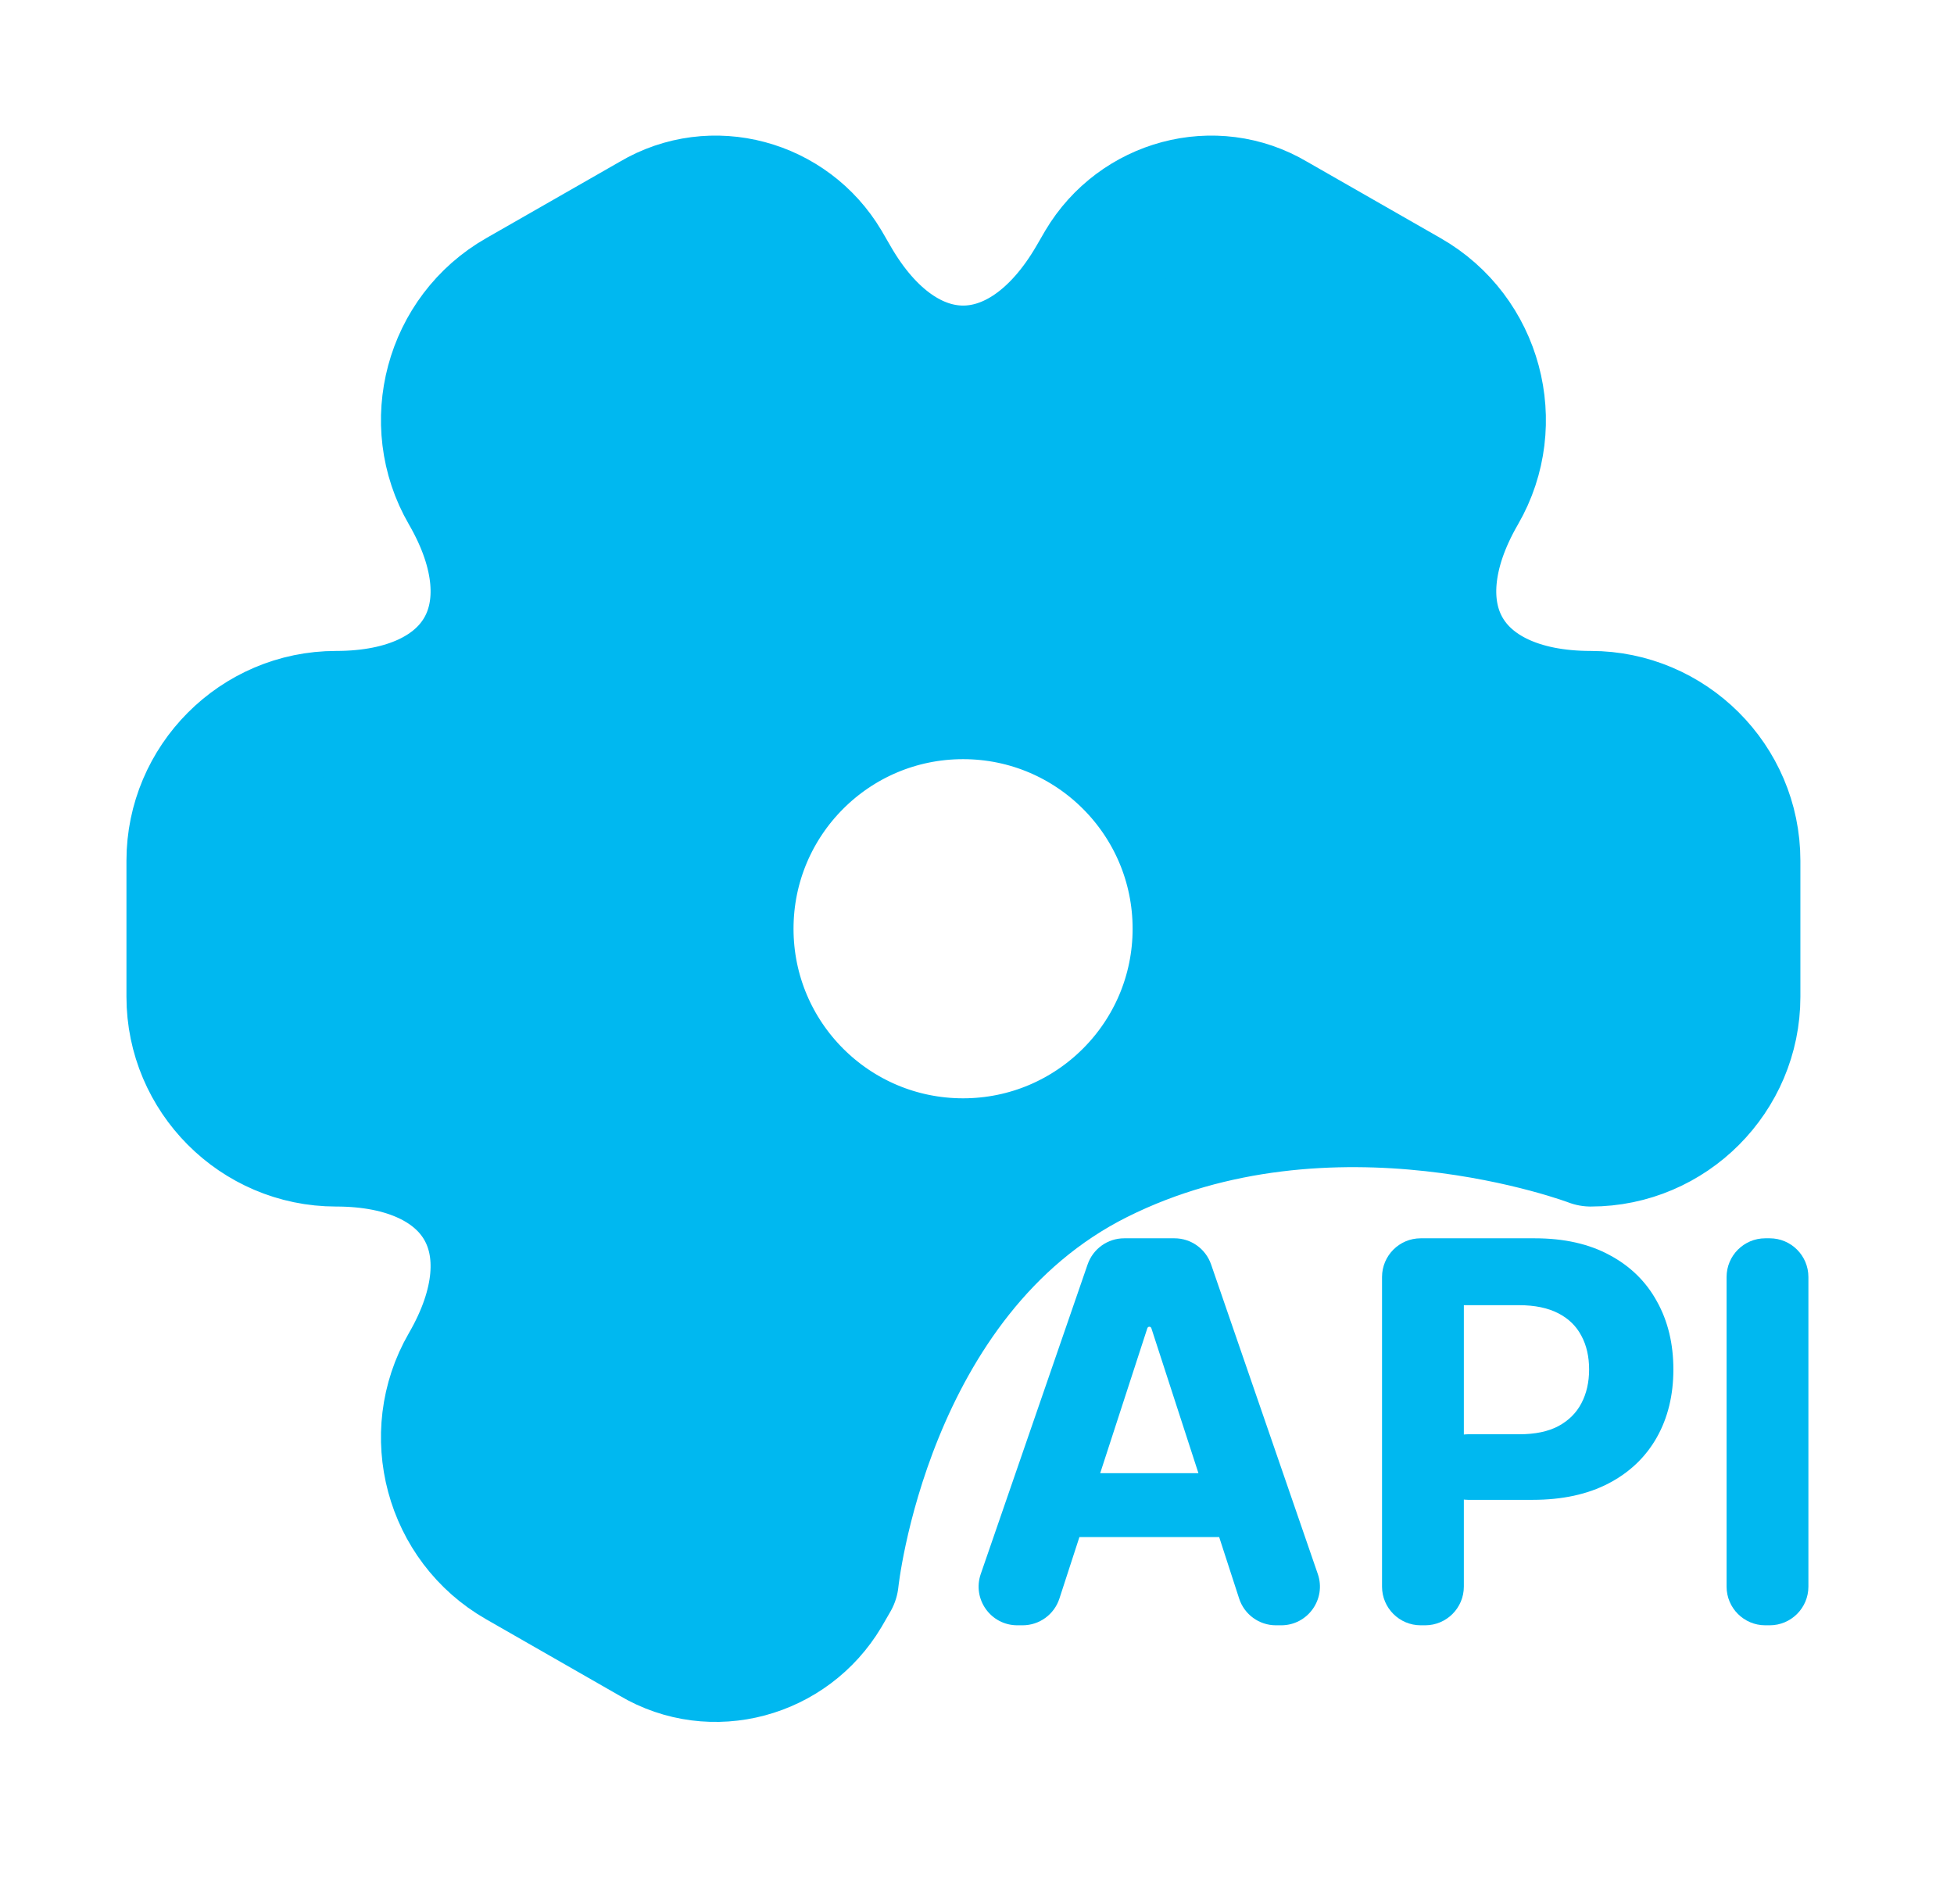 <svg width="39" height="38" viewBox="0 0 39 38" fill="none" xmlns="http://www.w3.org/2000/svg">
<path fill-rule="evenodd" clip-rule="evenodd" d="M3.774 19.896V17.177C3.774 15.571 5.087 14.242 6.709 14.242C9.505 14.242 10.648 12.265 9.243 9.84C8.439 8.45 8.918 6.642 10.324 5.839L12.996 4.31C14.217 3.584 15.792 4.016 16.518 5.237L16.688 5.53C18.078 7.955 20.365 7.955 21.77 5.53L21.94 5.237C22.666 4.016 24.242 3.584 25.462 4.31L28.134 5.839C29.54 6.642 30.019 8.45 29.216 9.84C27.81 12.265 28.953 14.242 31.749 14.242C33.356 14.242 34.684 15.555 34.684 17.177V19.896C34.684 21.503 33.371 22.831 31.749 22.831C31.749 22.831 26.574 20.854 21.94 23.171C17.306 25.488 16.688 31.543 16.688 31.543L16.518 31.837C15.792 33.057 14.217 33.49 12.996 32.764L10.324 31.234C8.918 30.431 8.439 28.624 9.243 27.233C10.648 24.808 9.505 22.831 6.709 22.831C5.087 22.831 3.774 21.503 3.774 19.896ZM23.856 18.537C23.856 21.096 21.781 23.171 19.222 23.171C16.662 23.171 14.588 21.096 14.588 18.537C14.588 15.977 16.662 13.902 19.222 13.902C21.781 13.902 23.856 15.977 23.856 18.537Z" fill="#00B8F0" stroke="#00B8F0" stroke-width="2.5" stroke-miterlimit="10" stroke-linecap="round" stroke-linejoin="round"/>
<path d="M21.145 31.905C21.041 32.224 20.745 32.439 20.41 32.439H20.305C19.774 32.439 19.402 31.916 19.575 31.415L21.708 25.236C21.816 24.924 22.109 24.715 22.438 24.715H23.441C23.771 24.715 24.064 24.924 24.172 25.236L26.302 31.415C26.475 31.916 26.102 32.439 25.572 32.439H25.466C25.131 32.439 24.835 32.223 24.732 31.905L22.98 26.509C22.974 26.492 22.958 26.48 22.94 26.48C22.922 26.48 22.906 26.492 22.9 26.509L21.145 31.905ZM20.862 30.04C20.862 29.688 21.147 29.403 21.499 29.403H24.358C24.71 29.403 24.995 29.688 24.995 30.04C24.995 30.392 24.71 30.678 24.358 30.678H21.499C21.147 30.678 20.862 30.392 20.862 30.04Z" fill="#00B8F0"/>
<path d="M28.356 32.439C27.93 32.439 27.584 32.093 27.584 31.667V25.488C27.584 25.061 27.93 24.715 28.356 24.715H30.631C31.217 24.715 31.716 24.827 32.128 25.051C32.541 25.272 32.855 25.58 33.071 25.975C33.29 26.367 33.399 26.82 33.399 27.333C33.399 27.846 33.289 28.298 33.068 28.69C32.846 29.082 32.526 29.388 32.106 29.607C31.688 29.825 31.183 29.935 30.59 29.935H29.302C28.941 29.935 28.648 29.642 28.648 29.28C28.648 28.919 28.941 28.626 29.302 28.626H30.326C30.64 28.626 30.899 28.572 31.103 28.464C31.309 28.353 31.462 28.201 31.563 28.008C31.666 27.812 31.717 27.587 31.717 27.333C31.717 27.076 31.666 26.852 31.563 26.661C31.462 26.468 31.309 26.318 31.103 26.212C30.896 26.105 30.635 26.05 30.318 26.05H29.217V31.667C29.217 32.093 28.871 32.439 28.445 32.439H28.356Z" fill="#00B8F0"/>
<path d="M35.322 24.715C35.748 24.715 36.094 25.061 36.094 25.488V31.667C36.094 32.093 35.748 32.439 35.322 32.439H35.233C34.807 32.439 34.461 32.093 34.461 31.667V25.488C34.461 25.061 34.807 24.715 35.233 24.715H35.322Z" fill="#00B8F0"/>
</svg>
